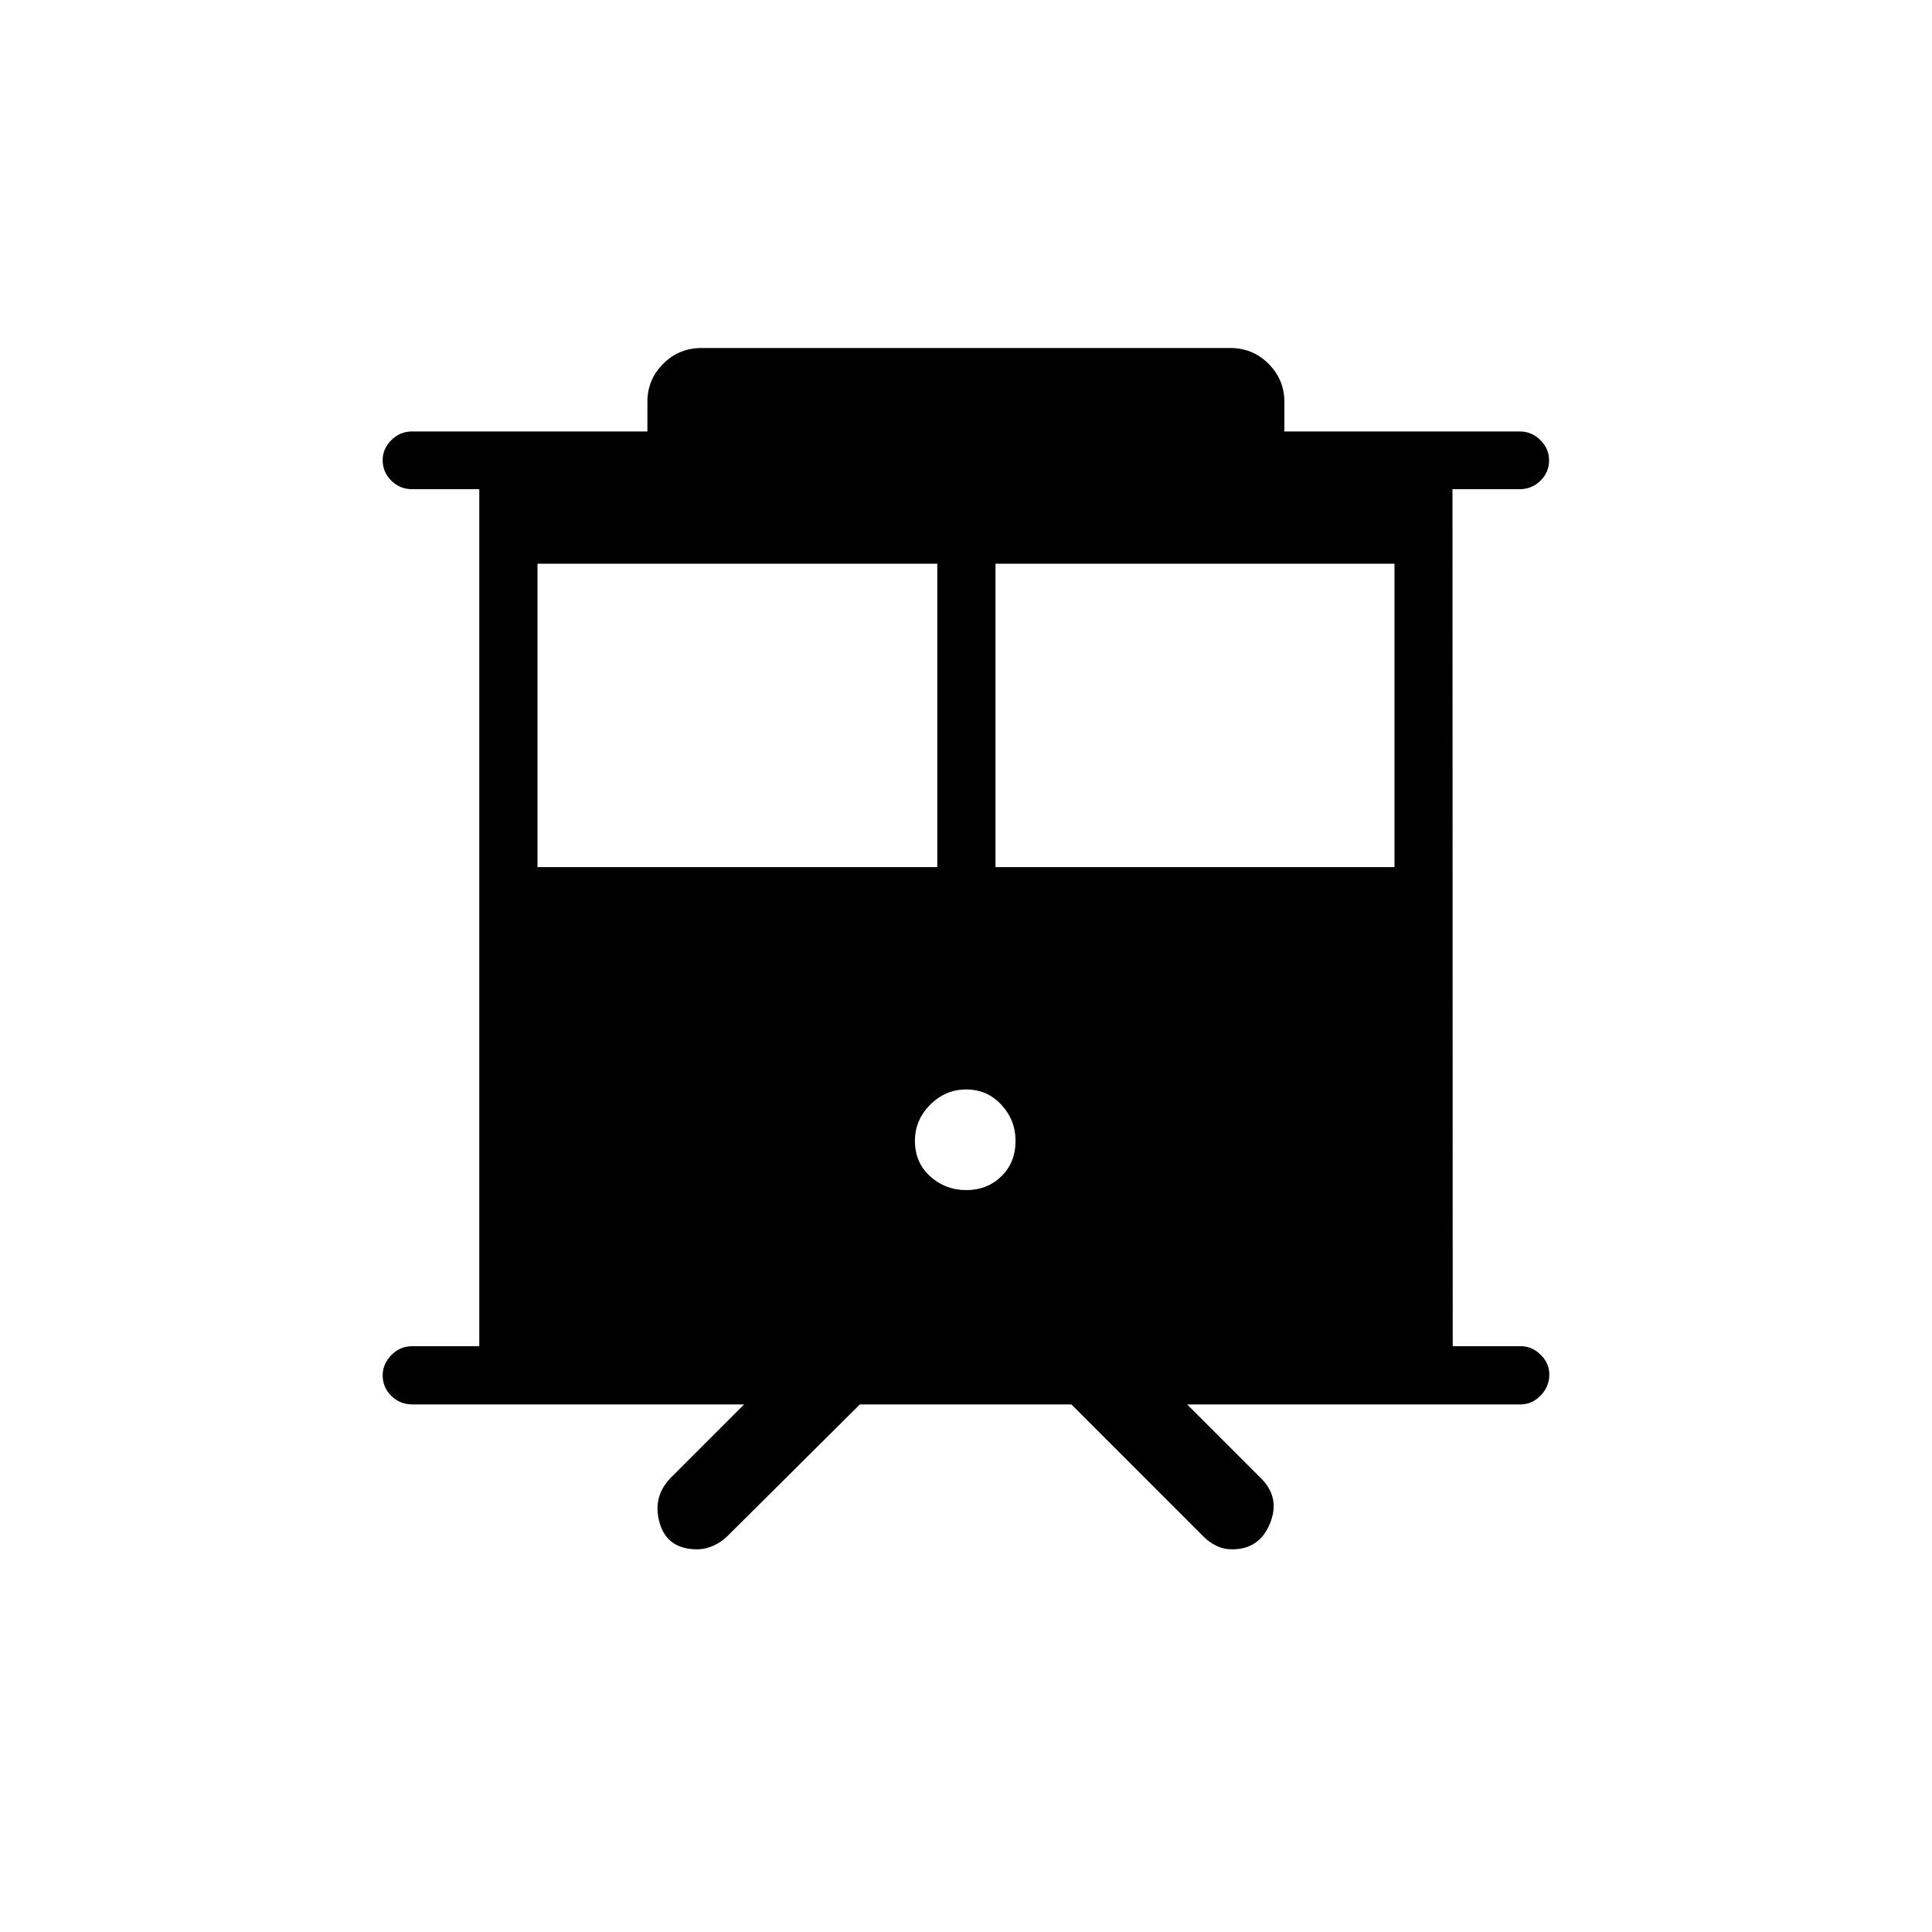 <svg xmlns="http://www.w3.org/2000/svg" height="20" viewBox="0 -960 960 960" width="20"><path d="M346.49-190.15q-14.95 0-18.72-13.14-3.77-13.13 5.81-22.71l36.15-36.15H204.81q-6.07 0-10.36-4.24-4.3-4.24-4.3-10.23 0-5.61 4.3-10.03 4.29-4.43 10.36-4.43h33.34v-425.84h-33.34q-6.07 0-10.36-4.24-4.3-4.24-4.3-10.23 0-5.61 4.3-9.92 4.29-4.3 10.36-4.3h116.88v-14.77q0-10.97 7.83-18.83 7.83-7.87 19.13-7.87h262.58q11.3 0 19.13 7.87 7.83 7.86 7.83 18.83v14.77h116.89q6.07 0 10.36 4.33 4.29 4.33 4.29 9.94 0 5.99-4.29 10.2-4.29 4.22-10.36 4.22h-33.35l.12 425.84h33.73q5.68 0 9.97 4.24 4.3 4.24 4.3 9.85 0 5.99-4.3 10.41-4.29 4.43-9.97 4.43h-165.7L627.04-225q9.19 9.58 3.92 22.21-5.27 12.64-18.69 12.64-4.27 0-7.91-1.79-3.63-1.79-6.28-4.48l-65.73-65.73H427.27l-66.12 65.73q-2.75 2.69-6.68 4.48-3.92 1.79-7.98 1.79Zm148.16-338.97h198.27v-150.76H494.65v150.76Zm-227.57 0h198.65v-150.76H267.08v150.76Zm213.06 160.47q10.4 0 17.44-6.85 7.04-6.85 7.04-17.63 0-10.29-7.04-17.91-7.04-7.61-17.44-7.61-10.41 0-17.97 7.61-7.55 7.62-7.55 17.91 0 10.78 7.55 17.63 7.56 6.85 17.97 6.85Z"/></svg>